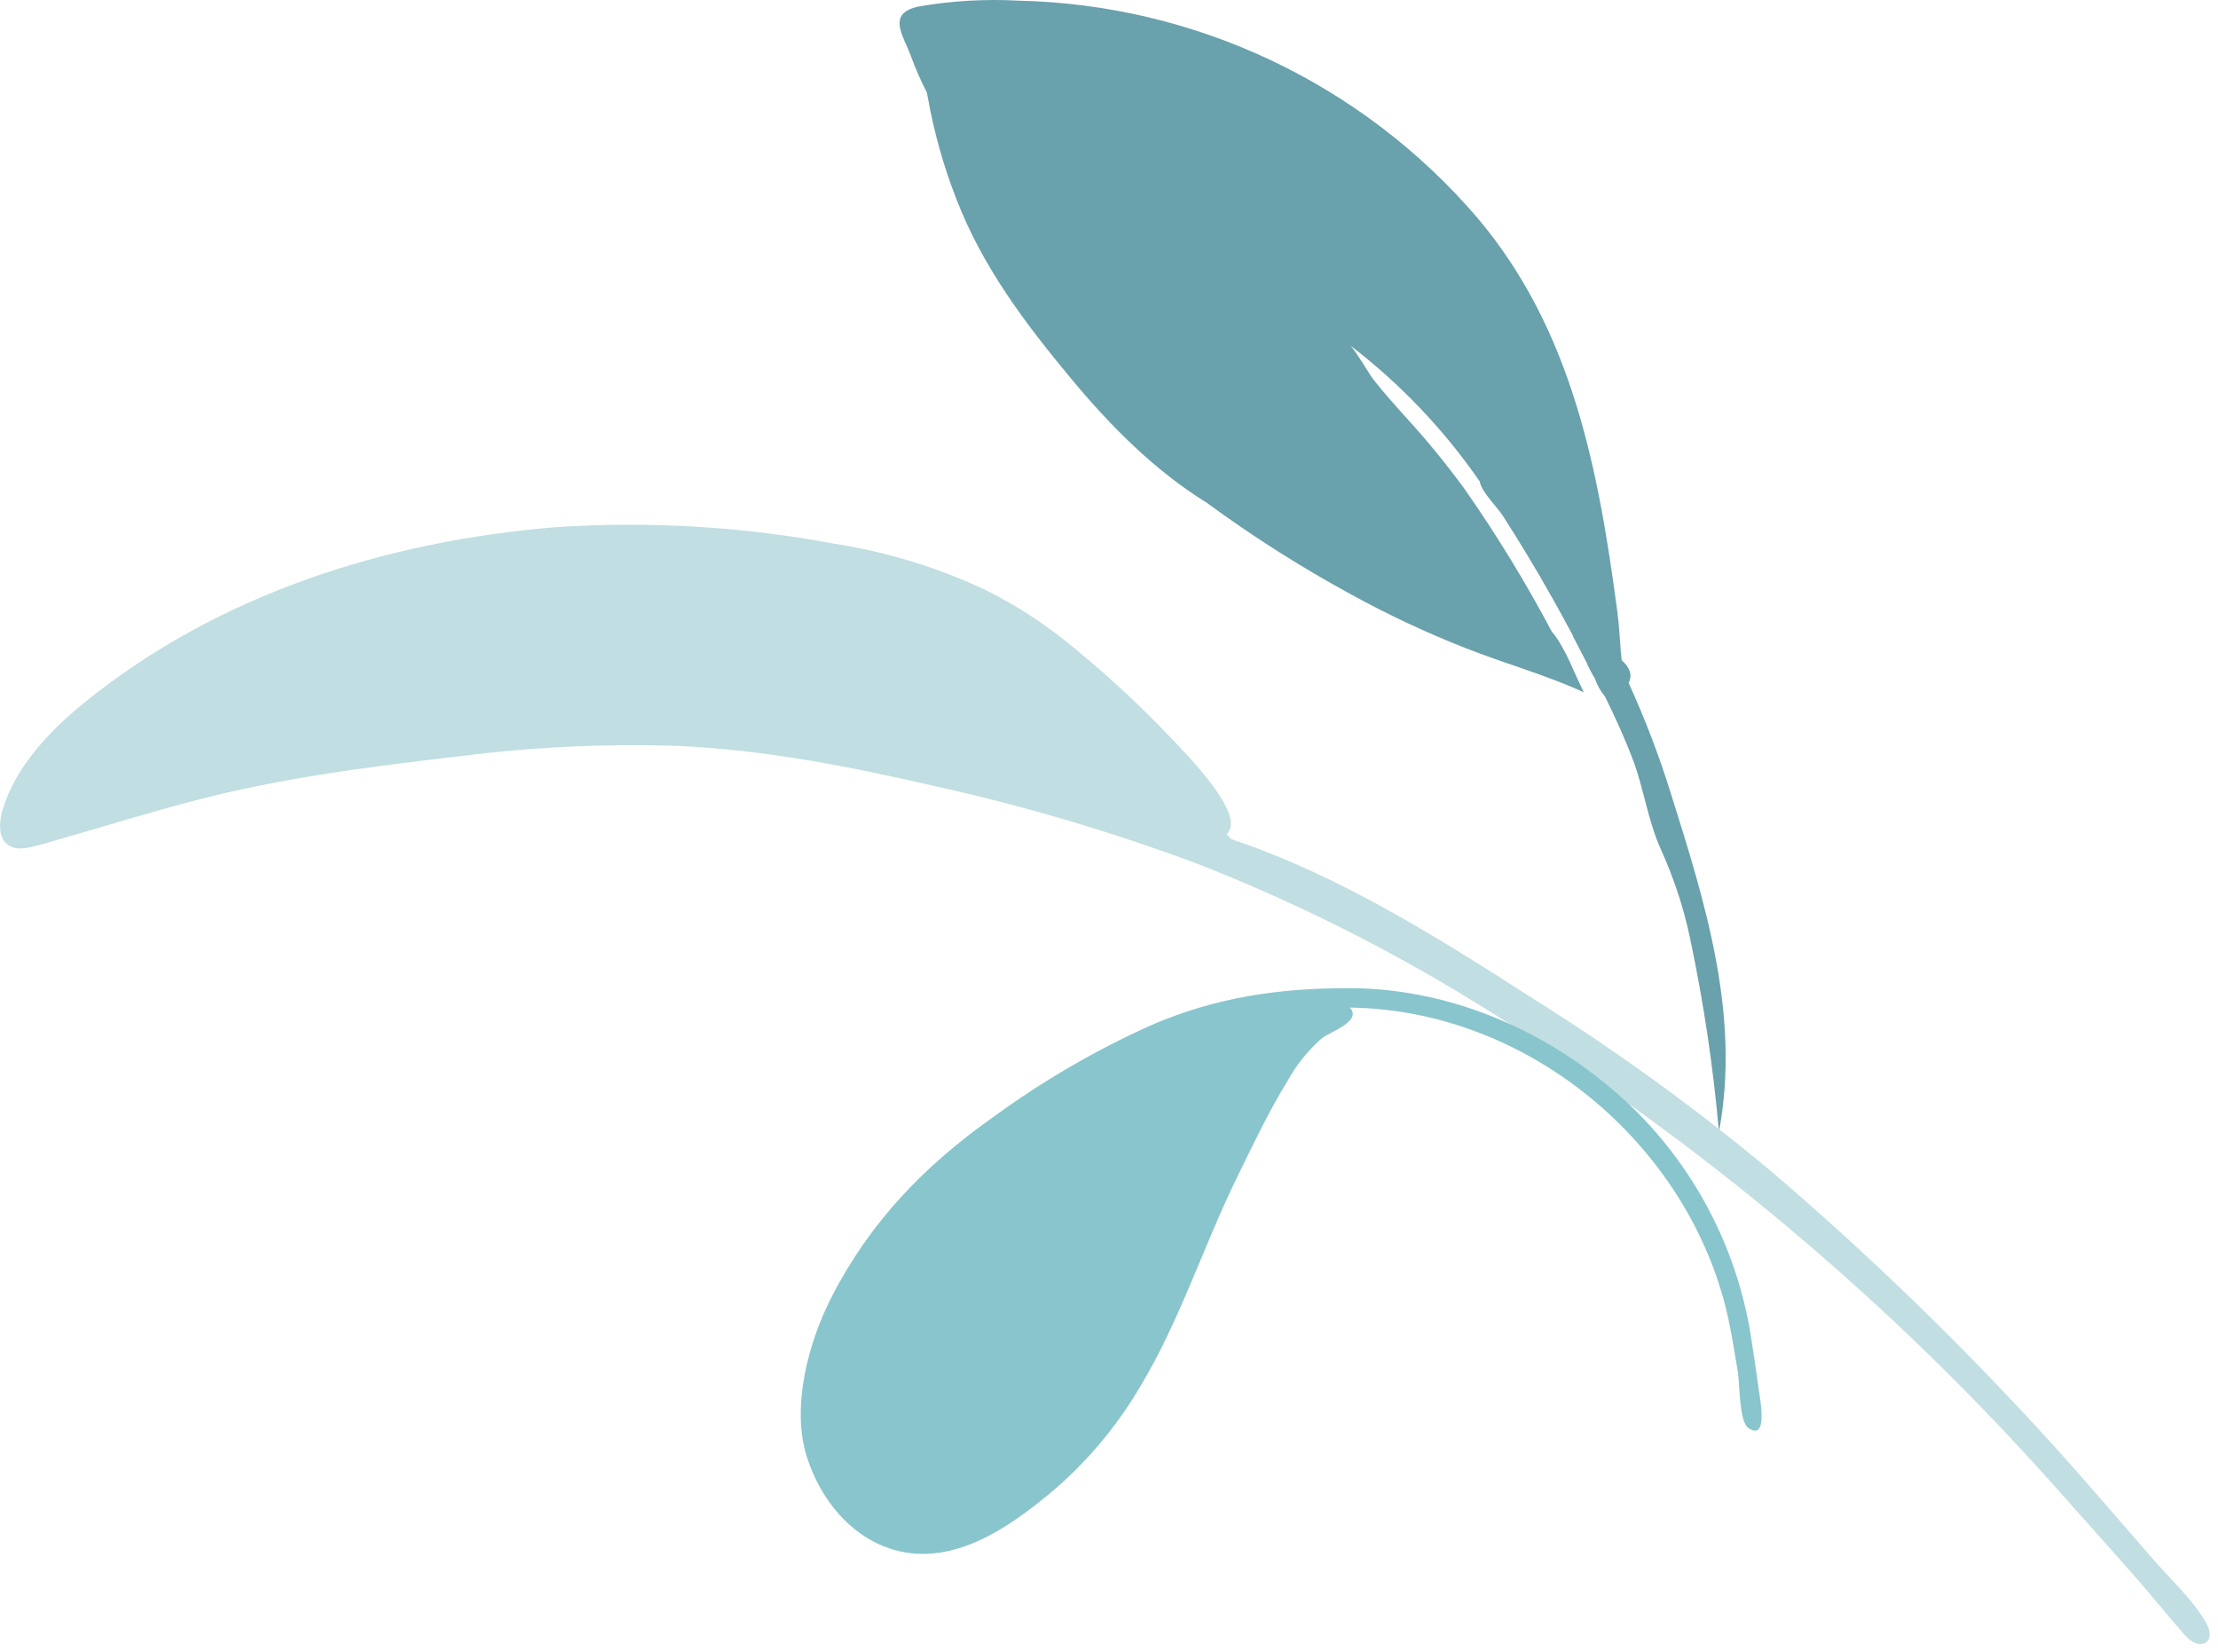 <svg width="247" height="184" viewBox="0 0 247 184" fill="none" xmlns="http://www.w3.org/2000/svg">
<path d="M102.283 0.727C105.958 0.089 109.694 -0.13 113.419 0.074C123.147 0.285 132.721 2.544 141.518 6.701C150.316 10.858 158.139 16.821 164.479 24.203C175.078 36.7 177.992 52.24 180.086 67.94C180.294 69.499 180.386 71.049 180.5 72.611C180.525 72.945 180.563 73.245 180.6 73.527C181.423 74.26 181.855 75.115 181.368 76.054C183.176 80.015 184.734 84.087 186.033 88.244C189.911 100.555 193.854 113.097 191.425 126.04C190.792 118.845 189.728 111.695 188.237 104.629C188.155 104.229 188.066 103.829 187.974 103.429C187.965 103.387 187.956 103.345 187.946 103.303C187.44 101.167 186.785 99.07 185.985 97.028C185.977 97.005 185.969 96.984 185.96 96.962C185.855 96.692 185.743 96.424 185.632 96.156C185.403 95.6 185.168 95.047 184.919 94.496C184.835 94.308 184.754 94.118 184.676 93.928C183.513 91.089 183.022 87.891 181.976 84.954C181.726 84.287 181.465 83.622 181.193 82.959L181.144 82.843C180.406 81.062 179.591 79.303 178.729 77.562C178.238 76.963 177.857 76.282 177.606 75.551C177.248 74.979 176.936 74.379 176.675 73.758C176.167 72.78 175.659 71.802 175.151 70.826L175.197 70.843C174.689 69.907 174.181 68.973 173.672 68.04L173.334 67.427L172.786 66.45C171.08 63.408 169.27 60.428 167.391 57.484C166.72 56.434 165.118 54.927 164.811 53.748C164.8 53.704 164.797 53.663 164.79 53.621C160.81 47.855 155.951 42.749 150.39 38.488C151.07 39.221 152.517 41.707 152.899 42.199C154.069 43.706 155.339 45.108 156.615 46.529C158.925 49.054 161.093 51.706 163.109 54.471C166.665 59.555 169.905 64.854 172.809 70.337C172.837 70.368 172.868 70.398 172.894 70.431C174.379 72.254 175.314 75.011 176.383 77.097C172.153 75.144 167.475 73.874 163.133 72.141C158.809 70.441 154.597 68.466 150.525 66.23C144.928 63.189 139.544 59.772 134.41 56.003C128.558 52.387 123.641 47.41 119.3 42.188C114.164 36.01 109.458 29.777 106.547 22.275C105.096 18.584 104.016 14.759 103.325 10.855C103.296 10.685 103.259 10.502 103.218 10.311C102.536 8.974 101.934 7.597 101.418 6.189C100.605 3.961 98.685 1.509 102.286 0.726" fill="#69A1AC"/>
<path d="M0.304 90.135C-0.483 92.736 0.174 95.014 3.279 94.371C4.21 94.177 5.172 93.871 6.091 93.609C11.202 92.162 16.266 90.573 21.404 89.219C31.287 86.62 41.316 85.353 51.441 84.186C59.398 83.177 67.424 82.802 75.441 83.064C85.294 83.499 94.908 85.415 104.449 87.621C114.429 89.841 124.24 92.764 133.808 96.368C144.413 100.557 154.627 105.675 164.331 111.662C188.517 126.437 210.374 144.726 229.184 165.927C231.906 168.969 234.619 172.019 237.323 175.078C239.362 177.378 241.284 179.783 243.309 182.095C244.986 184.009 246.949 182.918 245.657 180.676C244.175 178.101 241.632 175.788 239.699 173.556C237.973 171.564 236.247 169.573 234.521 167.583C232.497 165.249 230.461 162.928 228.384 160.643C218.7 149.985 208.357 139.946 197.416 130.584C189.04 123.579 180.197 117.153 170.947 111.352C160.374 104.552 149.147 97.451 137.047 93.424C136.914 93.232 136.766 93.051 136.605 92.882C138.957 90.76 131.741 83.612 130.44 82.218C127.096 78.688 123.534 75.372 119.775 72.288C116.74 69.73 113.416 67.538 109.869 65.757C104.512 63.219 98.817 61.467 92.96 60.556C82.703 58.636 72.244 58.015 61.832 58.709C42.957 60.278 24.371 66.12 9.387 78.245C5.551 81.35 1.749 85.368 0.304 90.135Z" fill="#C1DEE2"/>
<path d="M150.206 110.04C142.362 110.04 135.383 111.06 128.155 114.18C122.007 116.95 116.162 120.348 110.712 124.319C102.948 129.777 96.832 136.131 92.551 144.548C89.993 149.577 88.117 156.693 89.835 162.177C91.858 168.637 97.414 174.025 104.735 172.887C109.259 172.187 113.407 169.187 116.845 166.365C120.878 162.994 124.302 158.955 126.966 154.424C131.401 147.071 134.008 138.759 137.775 131.075C139.563 127.428 141.291 123.756 143.432 120.29C144.415 118.516 145.702 116.929 147.232 115.599C148.092 114.917 151.72 113.736 150.332 112.204C170.673 112.471 188.693 128.104 192.598 147.463C192.962 149.263 193.246 151.086 193.546 152.901C193.735 154.047 193.659 158.274 194.683 159.001C196.941 160.616 195.992 155.71 195.895 155.001C195.644 153.175 195.378 151.351 195.095 149.53C193.678 139.579 189.009 130.377 181.816 123.357C173.414 115.279 162.078 110.04 150.206 110.04Z" fill="#89C5CC"/>
</svg>
